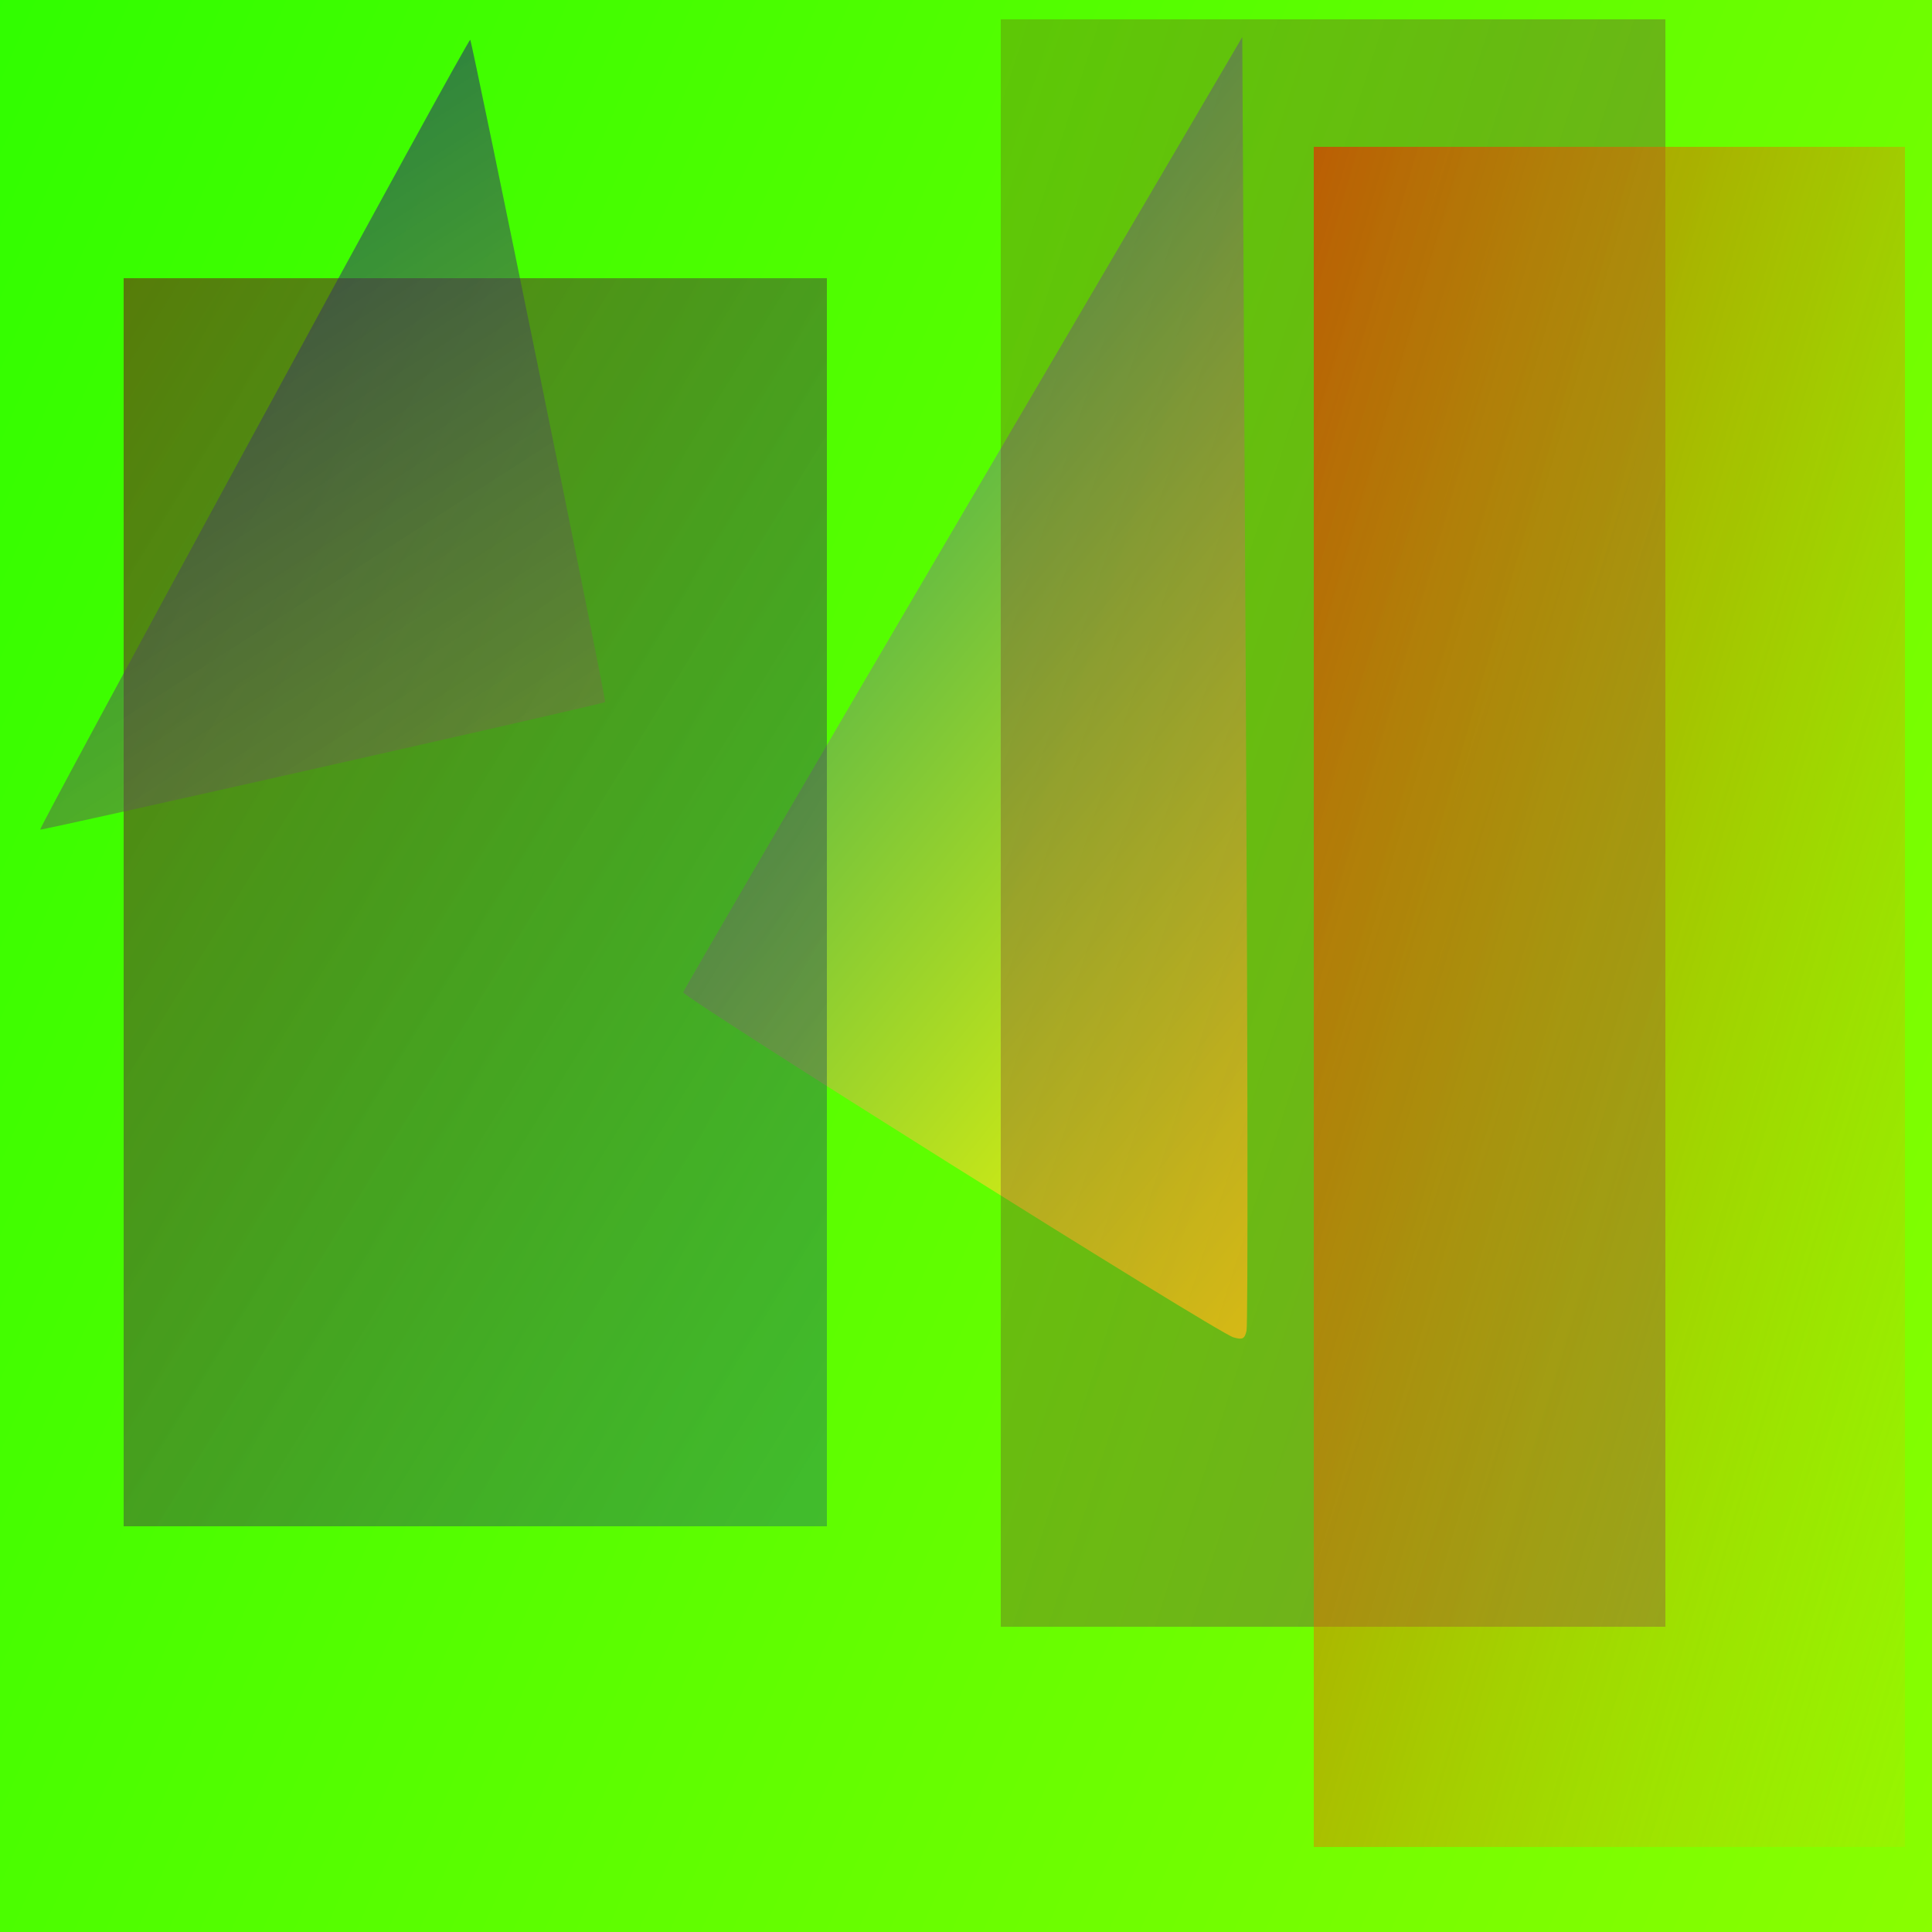 <?xml version="1.0" standalone="no"?><!DOCTYPE svg PUBLIC "-//W3C//DTD SVG 20010904//EN" "http://www.w3.org/TR/2001/REC-SVG-20010904/DTD/svg10.dtd"><svg version="1.0" xmlns="http://www.w3.org/2000/svg" width="500.0pt" height="500.0pt" viewBox="0 0 500.0 500.0" preserveAspectRatio="xMidYMid meet"><defs><linearGradient id="linear-gradient-0" x1="0.00%" y1="100.00%" x2="165.13%" y2="28.25%"><stop offset="0%" style="stop-color:rgb(48,254,0);stop-opacity:1.000" /><stop offset="100%" style="stop-color:rgb(170,254,0);stop-opacity:1.000" /></linearGradient><linearGradient id="linear-gradient-1" x1="0.00%" y1="100.00%" x2="64.61%" y2="-19.18%"><stop offset="0%" style="stop-color:rgb(0,144,110);stop-opacity:1.000" /><stop offset="100%" style="stop-color:rgb(254,255,0);stop-opacity:1.000" /></linearGradient><linearGradient id="linear-gradient-2" x1="0.00%" y1="100.00%" x2="94.31%" y2="-1.67%"><stop offset="0%" style="stop-color:rgb(111,17,18);stop-opacity:0.548" /><stop offset="100%" style="stop-color:rgb(23,98,105);stop-opacity:0.419" /></linearGradient><linearGradient id="linear-gradient-3" x1="0.00%" y1="100.00%" x2="51.66%" y2="-11.60%"><stop offset="0%" style="stop-color:rgb(7,7,124);stop-opacity:0.585" /><stop offset="100%" style="stop-color:rgb(121,121,65);stop-opacity:0.478" /></linearGradient><linearGradient id="linear-gradient-4" x1="0.00%" y1="100.00%" x2="124.32%" y2="5.43%"><stop offset="0%" style="stop-color:rgb(136,2,29);stop-opacity:0.211" /><stop offset="100%" style="stop-color:rgb(89,10,120);stop-opacity:0.355" /></linearGradient><linearGradient id="linear-gradient-5" x1="0.00%" y1="100.00%" x2="117.61%" y2="2.55%"><stop offset="0%" style="stop-color:rgb(225,52,0);stop-opacity:0.694" /><stop offset="100%" style="stop-color:rgb(255,198,0);stop-opacity:0.085" /></linearGradient></defs><g fill="url(#linear-gradient-0)" transform="translate(0,500) scale(0.1,-0.1)">
<path d="M0 2500 l0 -2500 2500 0 2500 0 0 2500 0 2500 -2500 0 -2500 0 0 -2500z"/>
</g><g fill="url(#linear-gradient-1)" transform="translate(0,500) scale(0.1,-0.1)">
<path d="M2493 3674 c-397 -676 -723 -1235 -725 -1242 -3 -12 1380 -880 1424 -893 24 -7 29 -4 34 17 4 14 3 773 -2 1686 l-9 1662 -722 -1230z"/>
</g><g fill="url(#linear-gradient-2)" transform="translate(0,500) scale(0.1,-0.1)">
<path d="M320 2665 l0 -1615 910 0 910 0 0 1615 0 1615 -910 0 -910 0 0 -1615z"/>
</g><g fill="url(#linear-gradient-3)" transform="translate(0,500) scale(0.1,-0.1)">
<path d="M657 3878 c-306 -562 -555 -1023 -553 -1025 3 -3 1457 325 1462 330 4 4 -344 1708 -349 1714 -3 2 -254 -456 -560 -1019z"/>
</g><g fill="url(#linear-gradient-4)" transform="translate(0,500) scale(0.1,-0.1)">
<path d="M2590 2870 l0 -2080 860 0 860 0 0 2080 0 2080 -860 0 -860 0 0 -2080z"/>
</g><g fill="url(#linear-gradient-5)" transform="translate(0,500) scale(0.1,-0.1)">
<path d="M3400 2420 l0 -2200 765 0 765 0 0 2200 0 2200 -765 0 -765 0 0 -2200z"/>
</g></svg>